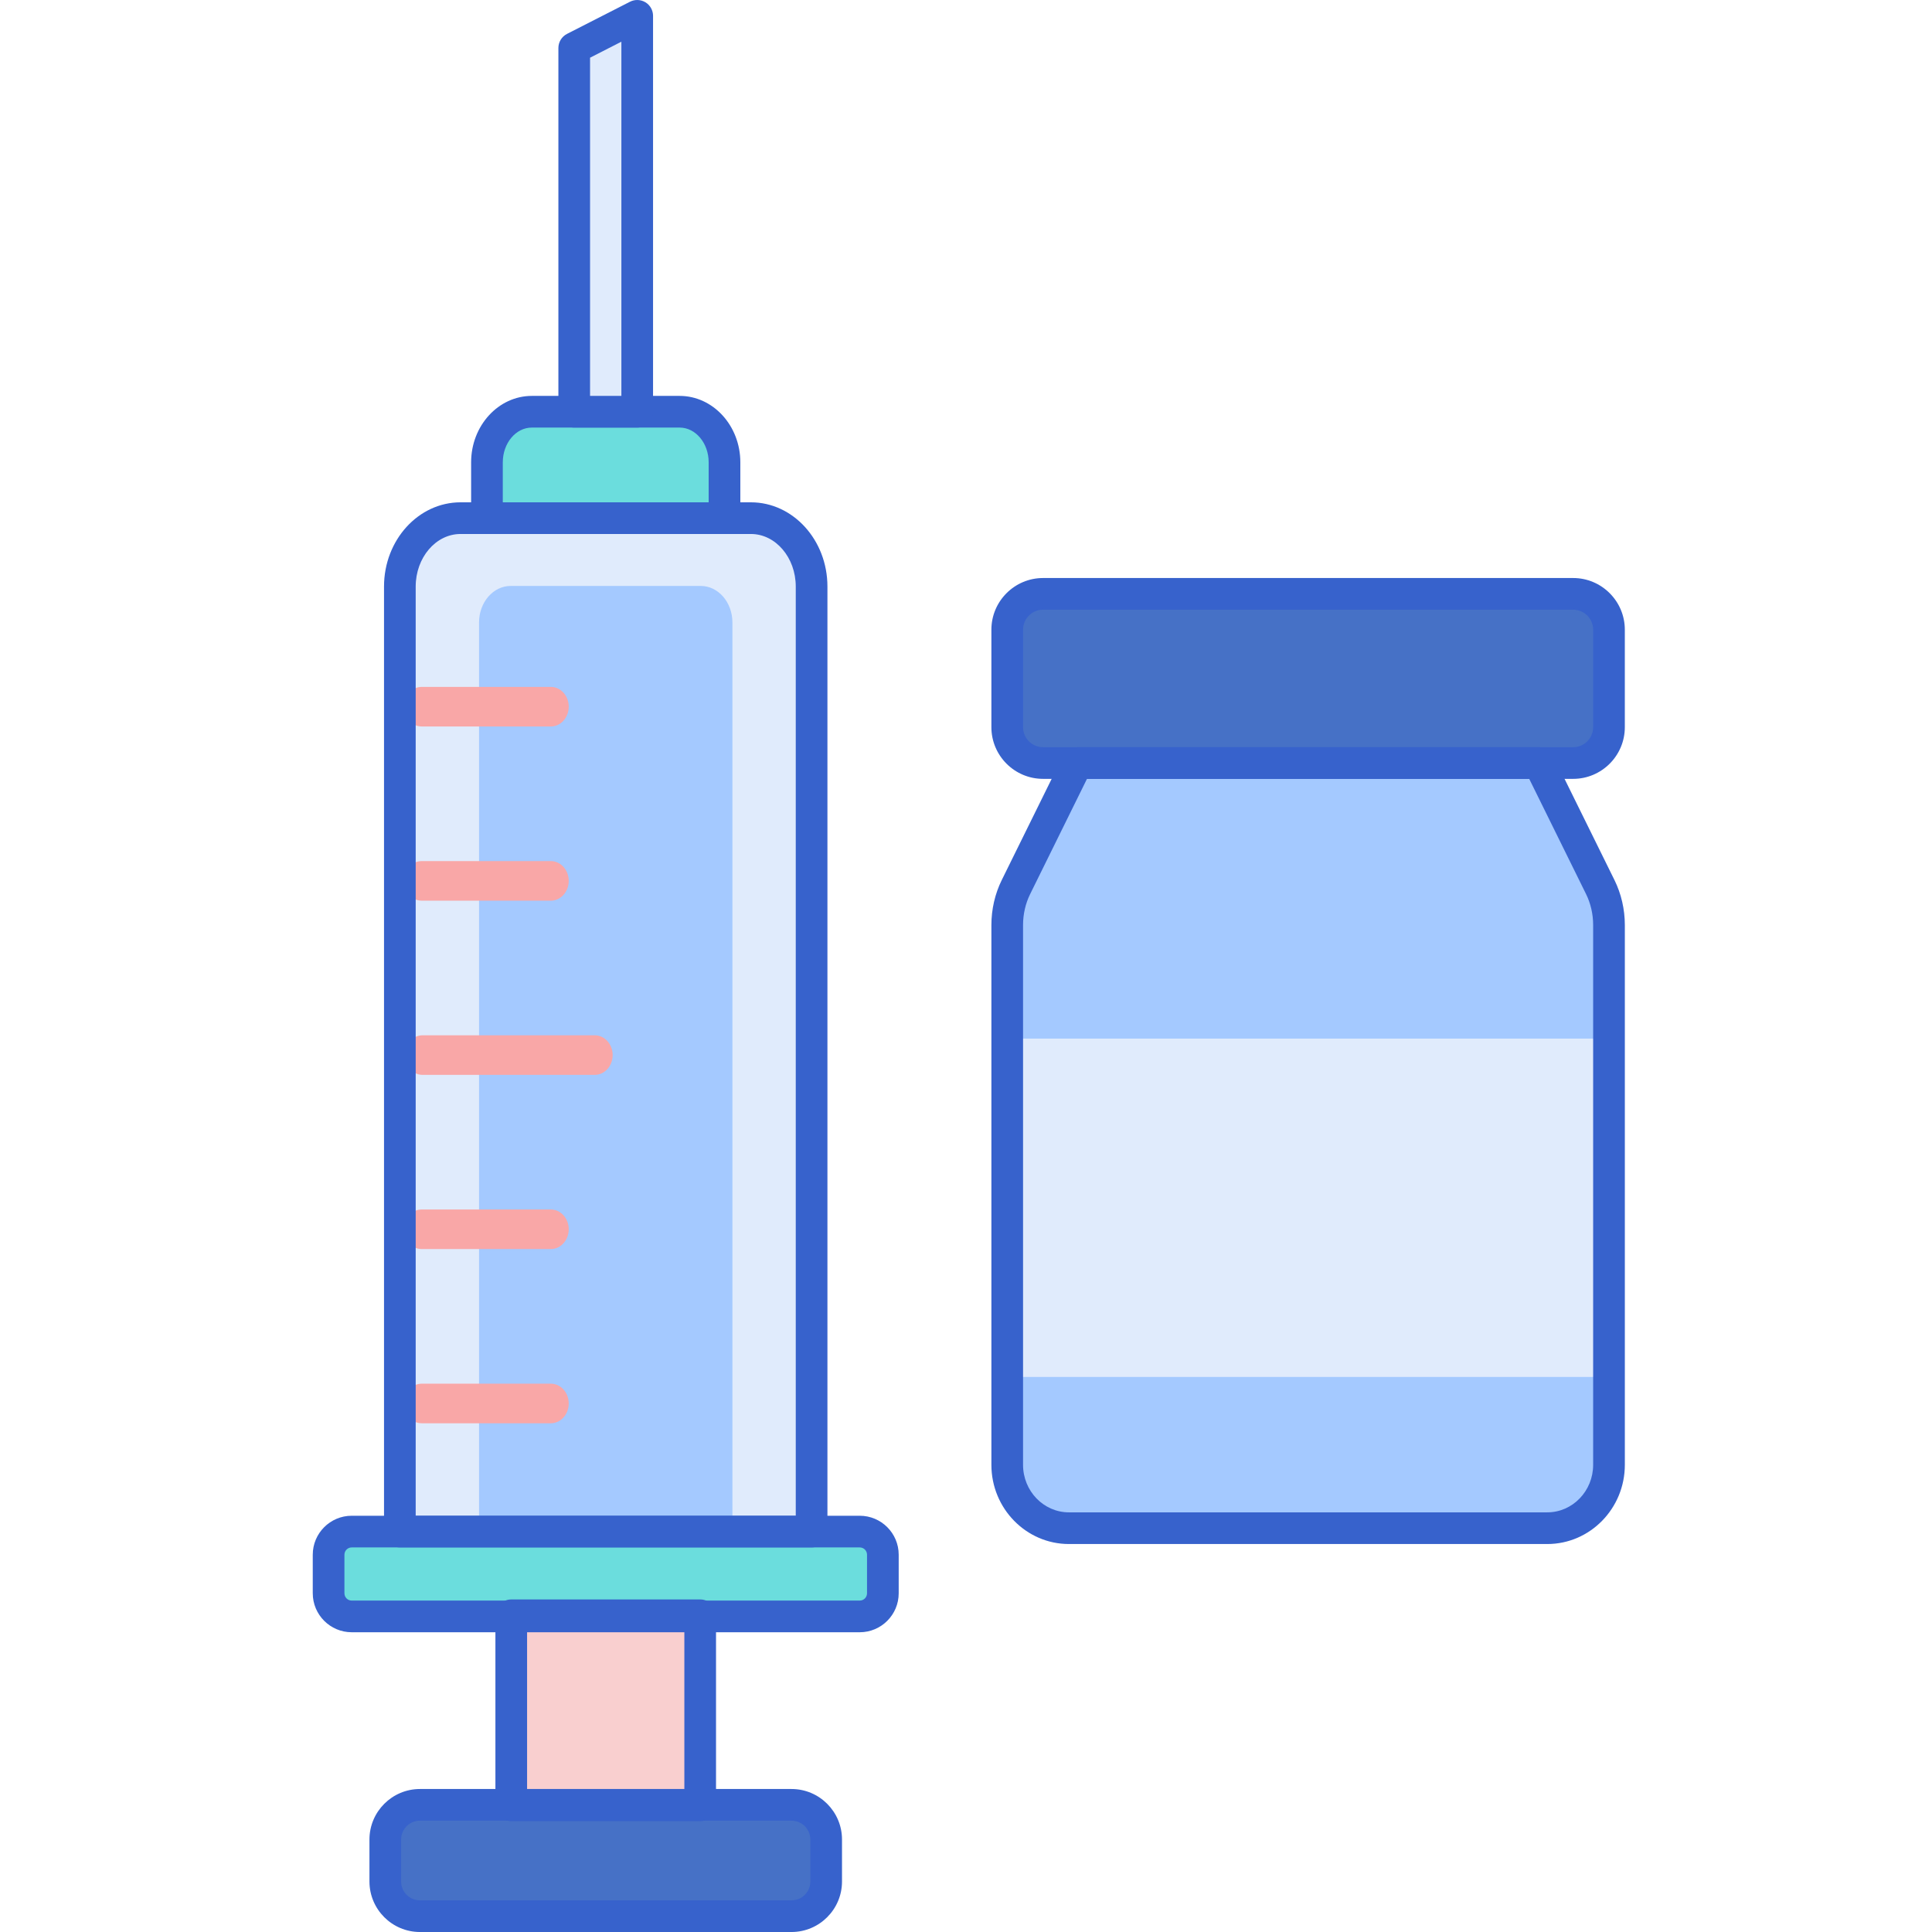 <svg height="487pt" viewBox="-78 0 487 487.998" width="487pt" xmlns="http://www.w3.org/2000/svg"><path d="m126.5 386.859v-238.707c0-9.539-6.859-17.273-15.324-17.273h-73.352c-8.465 0-15.324 7.734-15.324 17.273v238.707zm0 0" fill="#e0ebfc"/><path d="m42.5 386v-228.77c0-5.098 3.582-9.23 8-9.23h48c4.418 0 8 4.133 8 9.23v228.77zm0 0" fill="#a4c9ff"/><path d="m121.422 484h-93.848c-4.836 0-8.758-3.922-8.758-8.758v-10.605c0-4.836 3.922-8.754 8.758-8.754h93.848c4.836 0 8.758 3.918 8.758 8.754v10.605c0 4.836-3.918 8.758-8.758 8.758zm0 0" fill="#4671c6"/><path d="m50.637 408h47.727v48h-47.727zm0 0" fill="#f9cfcf"/><path d="m138.66 408.281h-128.324c-3.223 0-5.836-2.613-5.836-5.836v-9.746c0-3.227 2.613-5.84 5.836-5.84h128.324c3.227 0 5.84 2.613 5.84 5.84v9.746c0 3.223-2.613 5.836-5.84 5.836zm0 0" fill="#6bdddd"/><g fill="#f9a7a7"><path d="m60.629 227.5h-32.602c-2.5 0-4.527-2.238-4.527-5s2.023-5 4.527-5h32.602c2.5 0 4.527 2.238 4.527 5s-2.027 5-4.527 5zm0 0"/><path d="m71.723 271.5h-43.469c-2.5 0-4.527-2.238-4.527-5s2.023-5 4.527-5h43.469c2.5 0 4.527 2.238 4.527 5s-2.027 5-4.527 5zm0 0"/><path d="m60.629 315.5h-32.602c-2.5 0-4.527-2.238-4.527-5s2.023-5 4.527-5h32.602c2.5 0 4.527 2.238 4.527 5s-2.027 5-4.527 5zm0 0"/><path d="m60.629 359.5h-32.602c-2.5 0-4.527-2.238-4.527-5s2.023-5 4.527-5h32.602c2.5 0 4.527 2.238 4.527 5s-2.027 5-4.527 5zm0 0"/><path d="m60.629 183.5h-32.602c-2.5 0-4.527-2.238-4.527-5s2.023-5 4.527-5h32.602c2.5 0 4.527 2.238 4.527 5s-2.027 5-4.527 5zm0 0"/></g><path d="m104.5 130.879v-14.102c0-7.059-5.078-12.777-11.34-12.777h-37.324c-6.262 0-11.336 5.719-11.336 12.777v14.102zm0 0" fill="#6bdddd"/><path d="m121.422 488h-93.848c-7.031 0-12.754-5.723-12.754-12.758v-10.605c0-7.035 5.723-12.758 12.754-12.758h93.852c7.035 0 12.754 5.723 12.754 12.758v10.605c0 7.035-5.723 12.758-12.758 12.758zm-93.848-28.121c-2.621 0-4.754 2.137-4.754 4.758v10.605c0 2.621 2.133 4.758 4.754 4.758h93.852c2.625 0 4.754-2.137 4.754-4.758v-10.605c0-2.621-2.133-4.758-4.754-4.758zm0 0" fill="#3762cc"/><path d="m98.363 460h-47.727c-2.211 0-4-1.793-4-4v-48c0-2.211 1.789-4 4-4h47.723c2.211 0 4 1.789 4 4v48c.004 2.207-1.789 4-3.996 4zm-43.727-8h39.723v-40h-39.723zm0 0" fill="#3762cc"/><path d="m138.66 412.285h-128.324c-5.422 0-9.836-4.414-9.836-9.84v-9.746c0-5.426 4.414-9.84 9.836-9.84h128.324c5.426 0 9.84 4.414 9.84 9.84v9.746c0 5.426-4.414 9.84-9.84 9.84zm-128.324-21.426c-1.012 0-1.836.824-1.836 1.84v9.746c0 1.016.824 1.84 1.836 1.84h128.324c1.016 0 1.84-.824 1.84-1.84v-9.746c0-1.016-.824-1.84-1.84-1.84zm0 0" fill="#3762cc"/><path d="m104.5 134.879h-60c-2.207 0-4-1.789-4-4v-14.102c0-9.25 6.879-16.777 15.336-16.777h37.324c8.461 0 15.34 7.527 15.34 16.777v14.105c0 2.207-1.793 3.996-4 3.996zm-56-8h52v-10.102c0-4.84-3.293-8.777-7.34-8.777h-37.324c-4.047 0-7.336 3.938-7.336 8.777zm0 0" fill="#3762cc"/><path d="m126.5 390.859h-104c-2.207 0-4-1.789-4-4v-238.707c0-11.727 8.668-21.273 19.324-21.273h73.352c10.656 0 19.324 9.543 19.324 21.273v238.707c0 2.211-1.793 4-4 4zm-100-8h96v-234.707c0-7.316-5.082-13.273-11.324-13.273h-73.352c-6.246 0-11.324 5.957-11.324 13.273zm0 0" fill="#3762cc"/><path d="m82.453 104v-100l-15.906 8.121v91.879zm0 0" fill="#e0ebfc"/><path d="m82.453 108h-15.91c-2.207 0-4-1.793-4-4v-91.879c0-1.504.844-2.875 2.18-3.562l15.91-8.121c1.242-.633 2.719-.574 3.91.148 1.188.73 1.91 2.02 1.91 3.414v100c0 2.207-1.789 4-4 4zm-11.91-8h7.91v-89.469l-7.91 4.043zm0 0" fill="#3762cc"/><path d="m193.57 192.73-15.461 31.344c-1.441 2.922-2.199 6.223-2.199 9.582v136.344c0 8.836 6.98 16 15.59 16h120.82c8.609 0 15.59-7.164 15.59-16v-136.34c0-3.363-.758-6.664-2.199-9.586l-15.461-31.34h-116.68zm0 0" fill="#a4c9ff"/><path d="m318.855 192.73h-133.887c-5.004 0-9.059-4.055-9.059-9.055v-24.621c0-5.004 4.055-9.055 9.059-9.055h133.887c5 0 9.055 4.051 9.055 9.055v24.621c0 5-4.055 9.055-9.055 9.055zm0 0" fill="#4671c6"/><path d="m175.91 262.332h152v85.465h-152zm0 0" fill="#e0ebfc"/><path d="m312.324 390h-120.824c-10.797 0-19.586-8.973-19.586-20v-136.34c0-3.965.902-7.891 2.609-11.359l15.461-31.34c.676-1.367 2.066-2.23 3.59-2.23h116.676c1.523 0 2.914.867 3.59 2.23l15.461 31.34c1.707 3.465 2.613 7.391 2.613 11.359v136.34c0 11.027-8.789 20-19.59 20zm-116.266-193.27-14.359 29.113c-1.172 2.371-1.789 5.074-1.789 7.816v136.34c0 6.617 5.199 12 11.59 12h120.82c6.391 0 11.59-5.383 11.59-12v-136.34c0-2.746-.617-5.449-1.785-7.816l-14.363-29.113zm0 0" fill="#3762cc"/><path d="m318.855 196.73h-133.887c-7.203 0-13.055-5.859-13.055-13.055v-24.621c0-7.199 5.855-13.055 13.055-13.055h133.887c7.199 0 13.055 5.855 13.055 13.055v24.621c.004 7.199-5.855 13.055-13.055 13.055zm-133.887-42.73c-2.789 0-5.055 2.266-5.055 5.055v24.621c0 2.789 2.266 5.055 5.055 5.055h133.887c2.789 0 5.055-2.27 5.055-5.055v-24.621c0-2.789-2.266-5.055-5.055-5.055zm0 0" fill="#3762cc"/></svg>